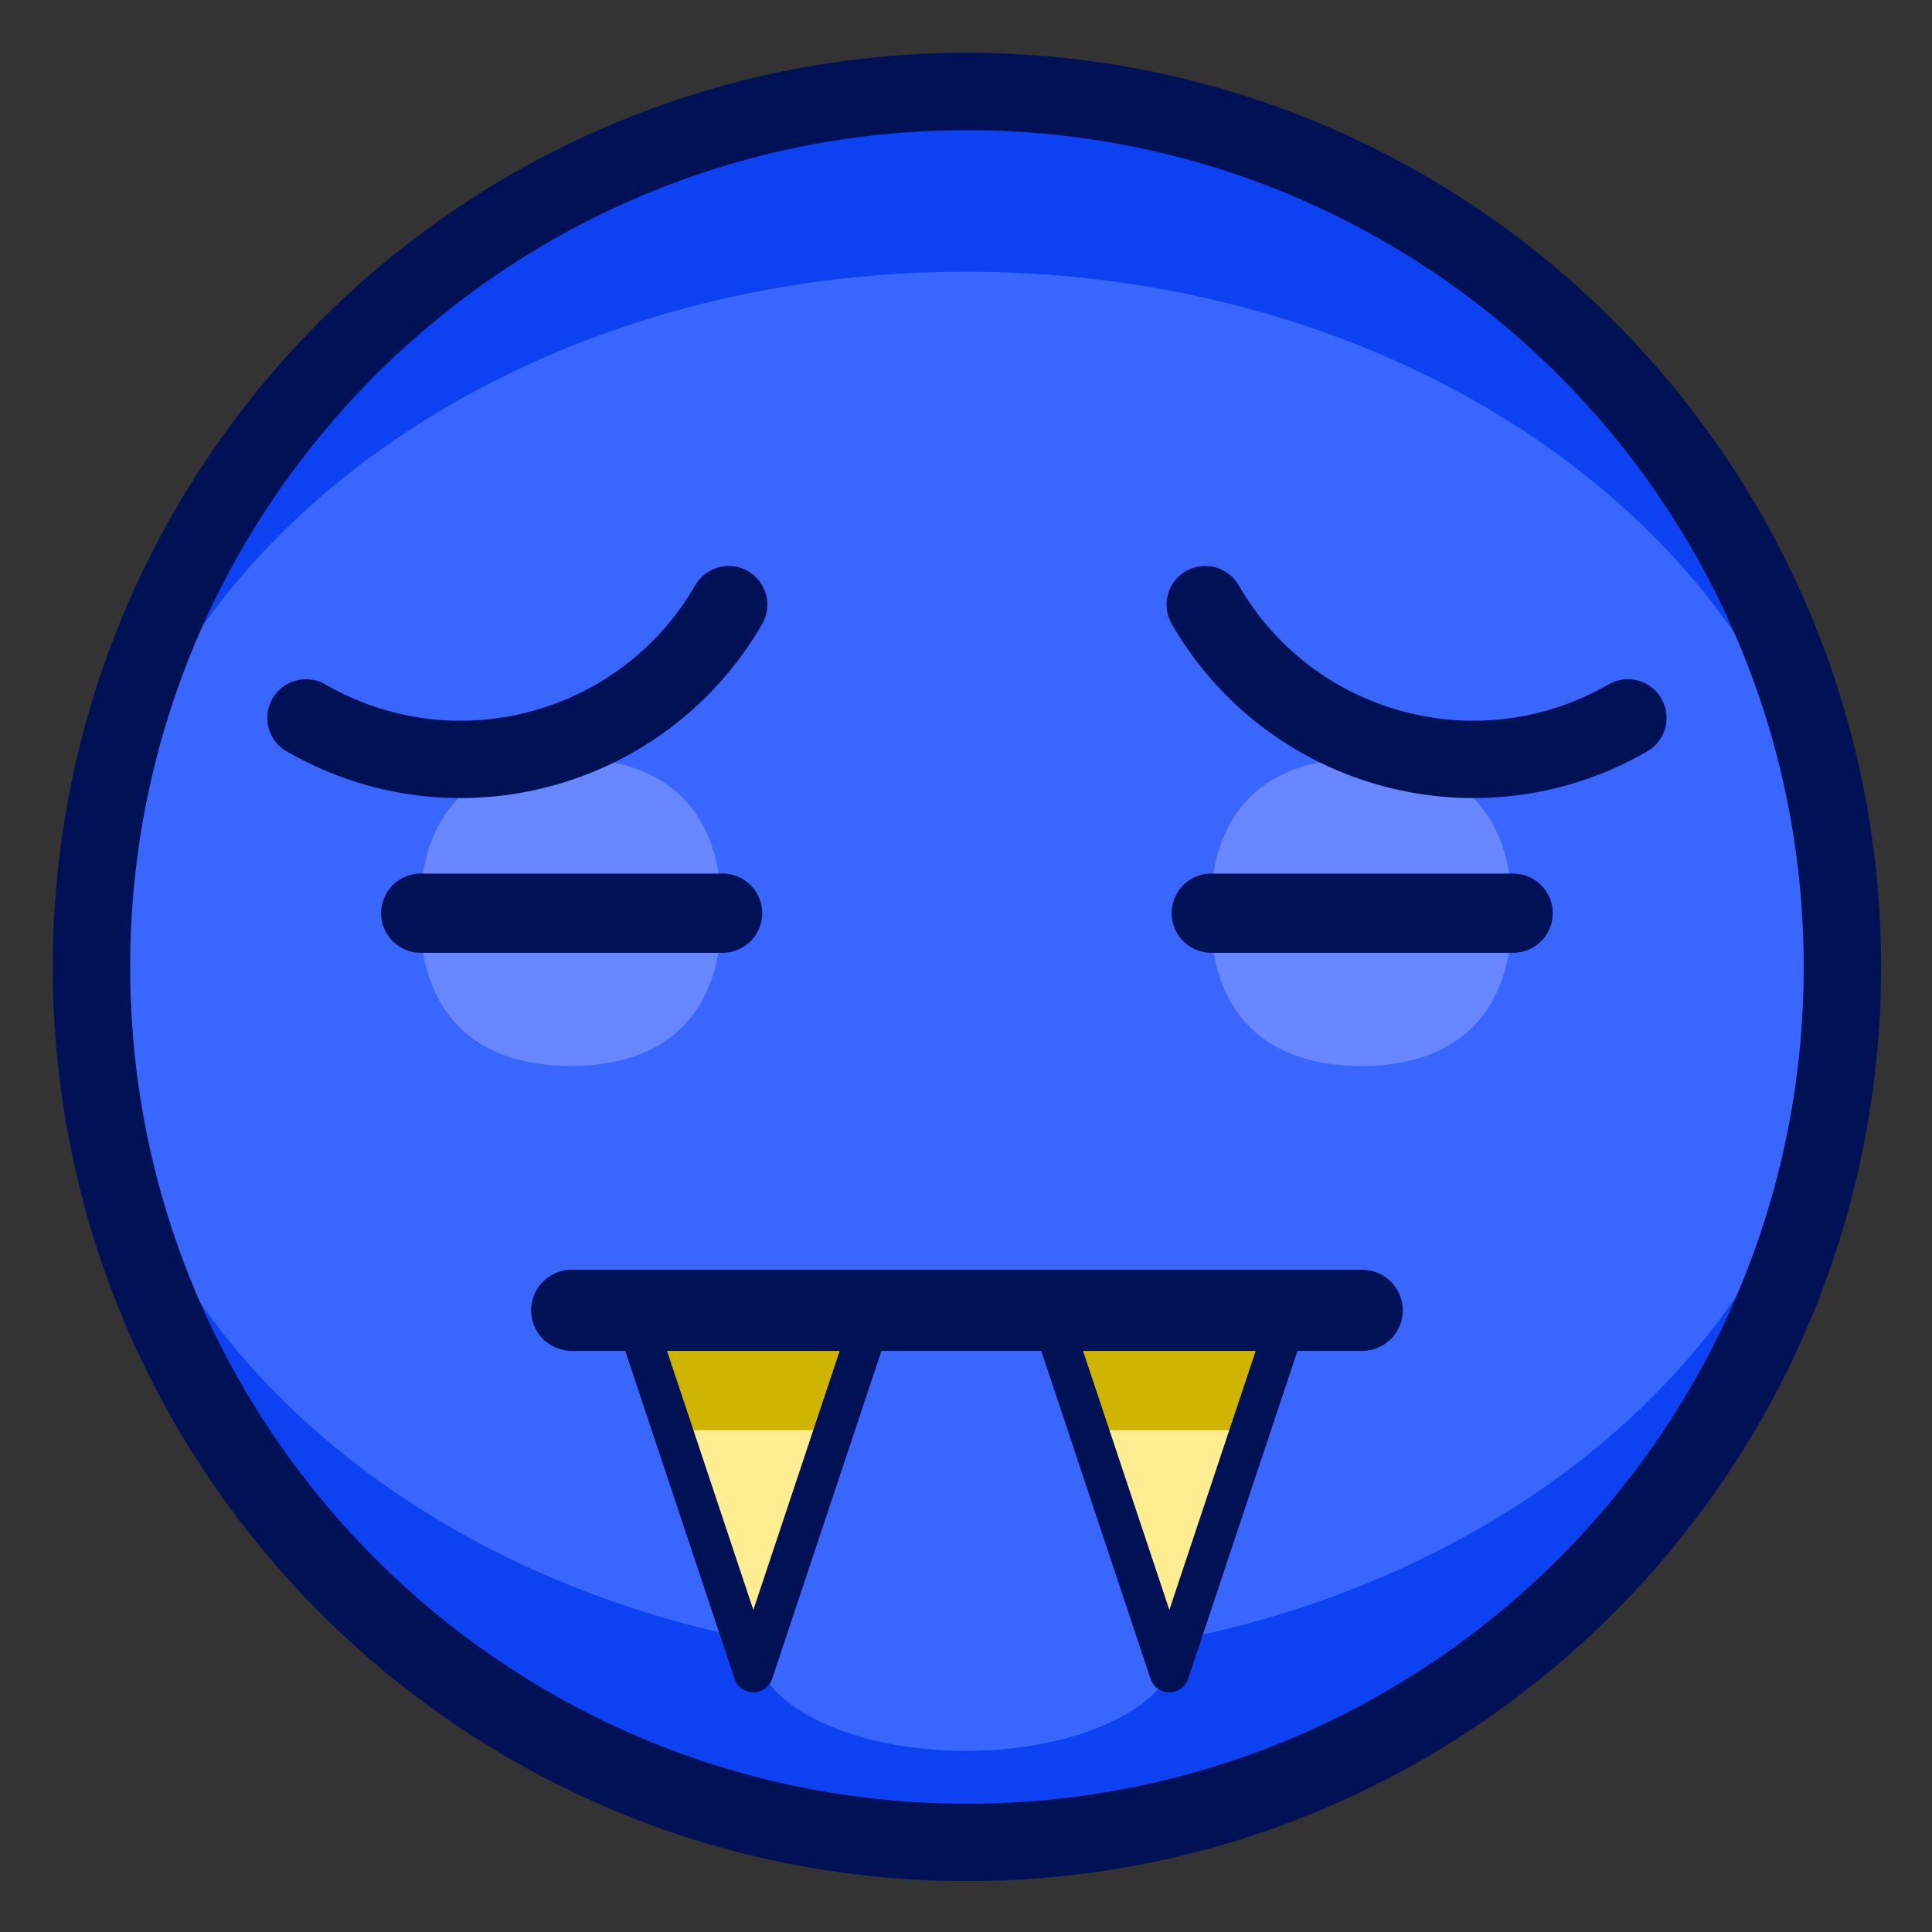 <?xml version="1.0" encoding="UTF-8"?>
<!DOCTYPE svg PUBLIC "-//W3C//DTD SVG 1.1//EN" "http://www.w3.org/Graphics/SVG/1.1/DTD/svg11.dtd">
<svg version="1.1" xmlns="http://www.w3.org/2000/svg" xmlns:xlink="http://www.w3.org/1999/xlink" x="0" y="0" width="1024" height="1024" viewBox="0, 0, 1024, 1024">
  <rect x="0" y="0" width="1024" height="1024" fill="#333333" stroke="none"/>
  <g id="dark-emoji-0044.png" transform="translate(0, 0)">
    <path d="M512,976 C255.74,976 48,768.26 48,512 C48,255.74 255.74,48 512,48 C768.26,48 976,255.74 976,512 C976,768.26 768.26,976 512,976 z" fill="#0C42F2"/>
    <path d="M512,880 C255.74,880 48,715.241 48,512 C48,308.759 255.74,144 512,144 C768.26,144 976,308.759 976,512 C976,715.241 768.26,880 512,880 z" fill="#3866FF"/>
    <path d="M512.5,976.5 C256.24,976.5 48.5,768.76 48.5,512.5 C48.5,256.24 256.24,48.5 512.5,48.5 C768.76,48.5 976.5,256.24 976.5,512.5 C976.5,768.76 768.76,976.5 512.5,976.5 z" fill-opacity="0" stroke="#001156" stroke-width="41"/>
    <path d="M512,928 C450.144,928 400,902.928 400,872 C400,841.072 450.144,816 512,816 C573.856,816 624,841.072 624,872 C624,902.928 573.856,928 512,928 z" fill="#3866FF"/>
    <g>
      <path d="M462.787,694 L430.787,790 L398.787,886 L366.787,790 L334.787,694 L398.787,694 z" fill="#CFB401"/>
      <path d="M446.787,758 L422.787,814 L398.787,870.001 L374.787,814.001 L350.787,758 L398.787,758 z" fill="#FFEE91"/>
      <path d="M463.287,694.5 L431.287,790.5 L399.287,886.5 L367.287,790.5 L335.287,694.5 L399.287,694.5 z" fill-opacity="0" stroke="#001156" stroke-width="21" stroke-linecap="round" stroke-linejoin="round"/>
    </g>
    <g>
      <path d="M683.287,694 L651.287,790 L619.287,886 L587.287,790 L555.287,694 L619.287,694 z" fill="#CFB401"/>
      <path d="M667.287,758 L643.287,814 L619.287,870.001 L595.287,814.001 L571.287,758 L619.287,758 z" fill="#FFEE91"/>
      <path d="M683.787,694.5 L651.787,790.5 L619.787,886.5 L587.787,790.5 L555.787,694.5 L619.787,694.5 z" fill-opacity="0" stroke="#001156" stroke-width="21" stroke-linecap="round" stroke-linejoin="round"/>
    </g>
    <path d="M302.999,694.501 L721.999,694.501" fill-opacity="0" stroke="#011256" stroke-width="43" stroke-linecap="round"/>
    <g>
      <g>
        <path d="M302.5,565 C258.317,565 222.5,543.515 222.5,483.5 C222.5,423.485 258.317,402 302.5,402 C346.683,402 382.5,423.485 382.5,483.5 C382.5,543.515 346.683,565 302.5,565 z" fill="#6887FF"/>
      </g>
      <path d="M223,484 L383,484" fill-opacity="0" stroke="#011256" stroke-width="42" stroke-linecap="round" stroke-linejoin="round"/>
    </g>
    <g>
      <g>
        <path d="M721.5,565 C677.317,565 641.5,543.515 641.5,483.5 C641.5,423.485 677.317,402 721.5,402 C765.683,402 801.5,423.485 801.5,483.5 C801.5,543.515 765.683,565 721.5,565 z" fill="#6887FF"/>
      </g>
      <path d="M642,484 L802,484" fill-opacity="0" stroke="#011256" stroke-width="42" stroke-linecap="round" stroke-linejoin="round"/>
    </g>
    <path d="M386.211,320.473 C340.924,398.913 240.623,425.788 162.183,380.501" fill-opacity="0" stroke="#001156" stroke-width="41" stroke-linecap="round"/>
    <path d="M862.814,380.501 C784.374,425.788 684.073,398.913 638.786,320.473" fill-opacity="0" stroke="#001156" stroke-width="41" stroke-linecap="round"/>
  </g>
</svg>
